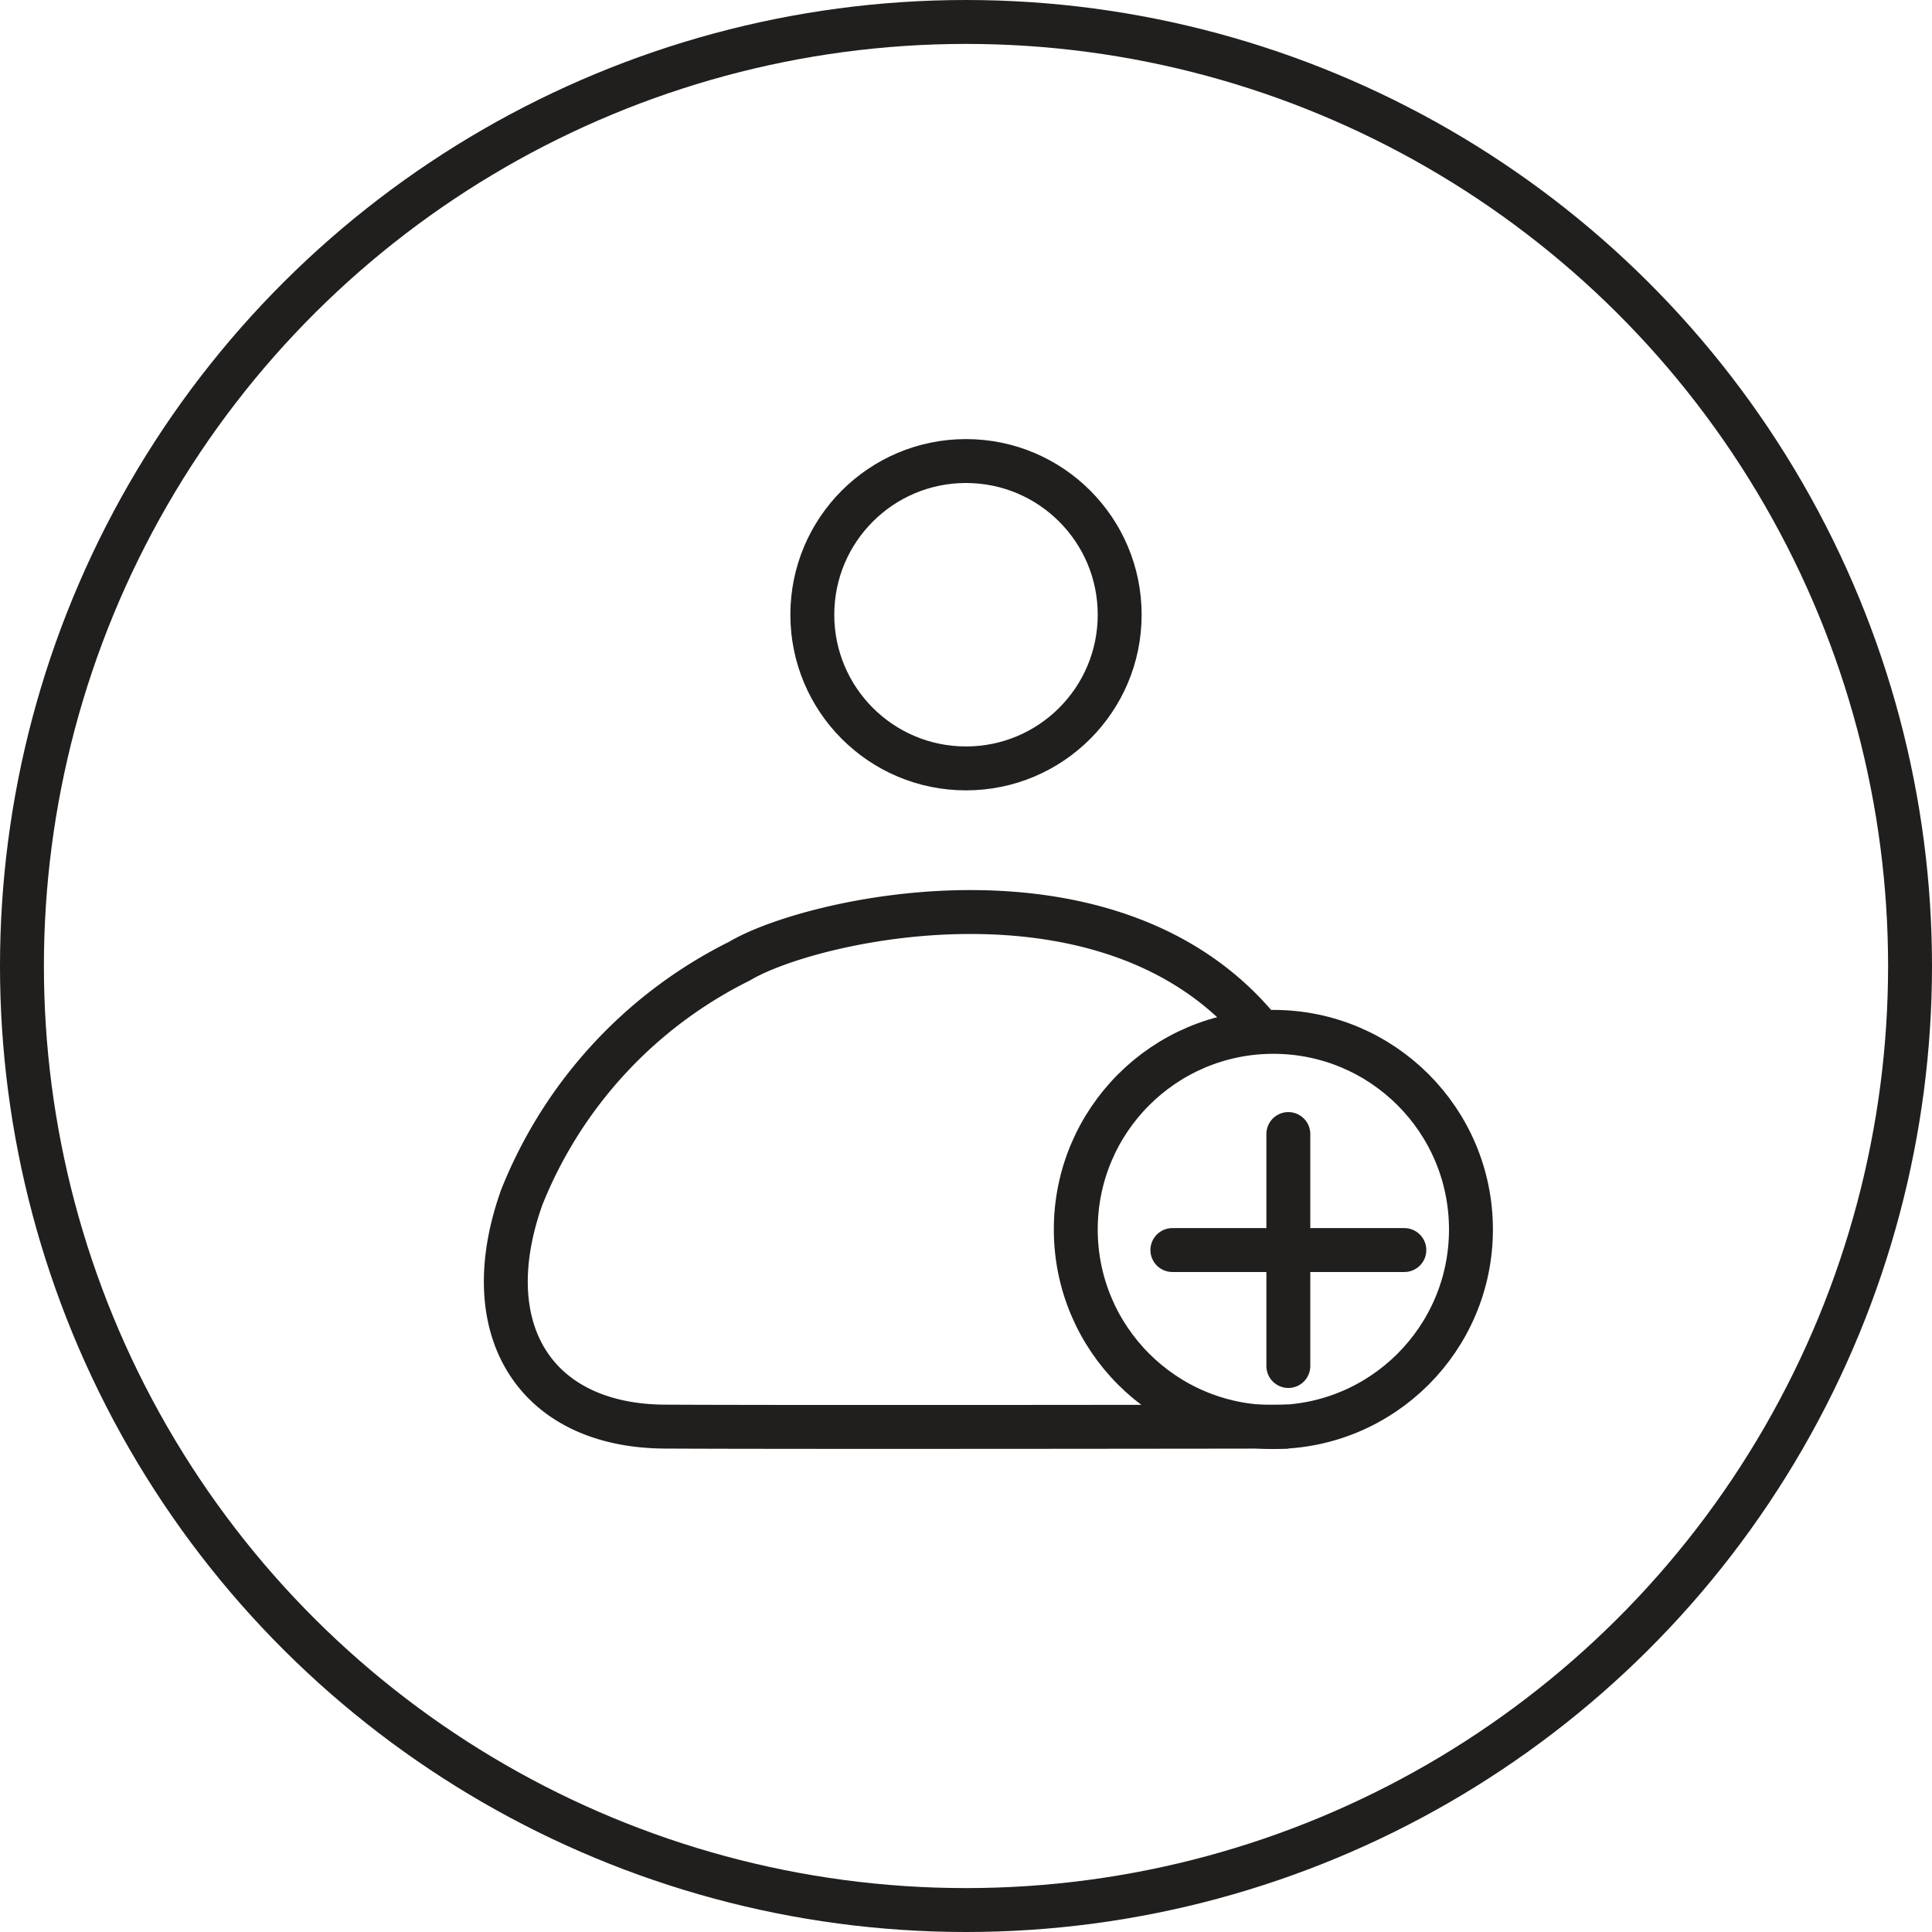 <svg xmlns="http://www.w3.org/2000/svg" width="44" height="44" viewBox="0 0 44 44">
  <g id="Group_324" data-name="Group 324" transform="translate(-104 -884)">
    <g id="Group_316" data-name="Group 316">
      <g id="Group_307" data-name="Group 307" transform="translate(4633 -771) rotate(90)">
        <g id="Ellipse_4" data-name="Ellipse 4" transform="translate(1655 4485)" fill="none" stroke="#211f1e" stroke-width="1">
          <circle cx="22" cy="22" r="22" stroke="none"/>
          <circle cx="22" cy="22" r="21.5" fill="none"/>
        </g>
      </g>
      <g id="Group_308" data-name="Group 308" transform="translate(0 -44)">
        <g id="Ellipse_44" data-name="Ellipse 44" transform="translate(122 938)" fill="none" stroke="#211f1e" stroke-width="1">
          <circle cx="4" cy="4" r="4" stroke="none"/>
          <circle cx="4" cy="4" r="3.5" fill="none"/>
        </g>
        <g id="Ellipse_45" data-name="Ellipse 45" transform="translate(128 951)" fill="none" stroke="#211f1e" stroke-width="1">
          <circle cx="5" cy="5" r="5" stroke="none"/>
          <circle cx="5" cy="5" r="4.5" fill="none"/>
        </g>
        <path id="Path_263" data-name="Path 263" d="M-5822.659-1830.51s-11.237.017-14.2,0-4.332-2.22-3.257-5.225a10.242,10.242,0,0,1,4.958-5.376c1.608-.964,8.4-2.52,11.788,1.509" transform="translate(5956 2791)" fill="none" stroke="#211f1e" stroke-width="1"/>
        <path id="Path_264" data-name="Path 264" d="M-5822.659-1837.173v5.283" transform="translate(5956 2791)" fill="none" stroke="#211f1e" stroke-linecap="round" stroke-width="1"/>
        <path id="Path_265" data-name="Path 265" d="M-5822.659-1837.173v5.283" transform="translate(-1701.19 6779.128) rotate(90)" fill="none" stroke="#211f1e" stroke-linecap="round" stroke-width="1"/>
      </g>
    </g>
  </g>
</svg>
